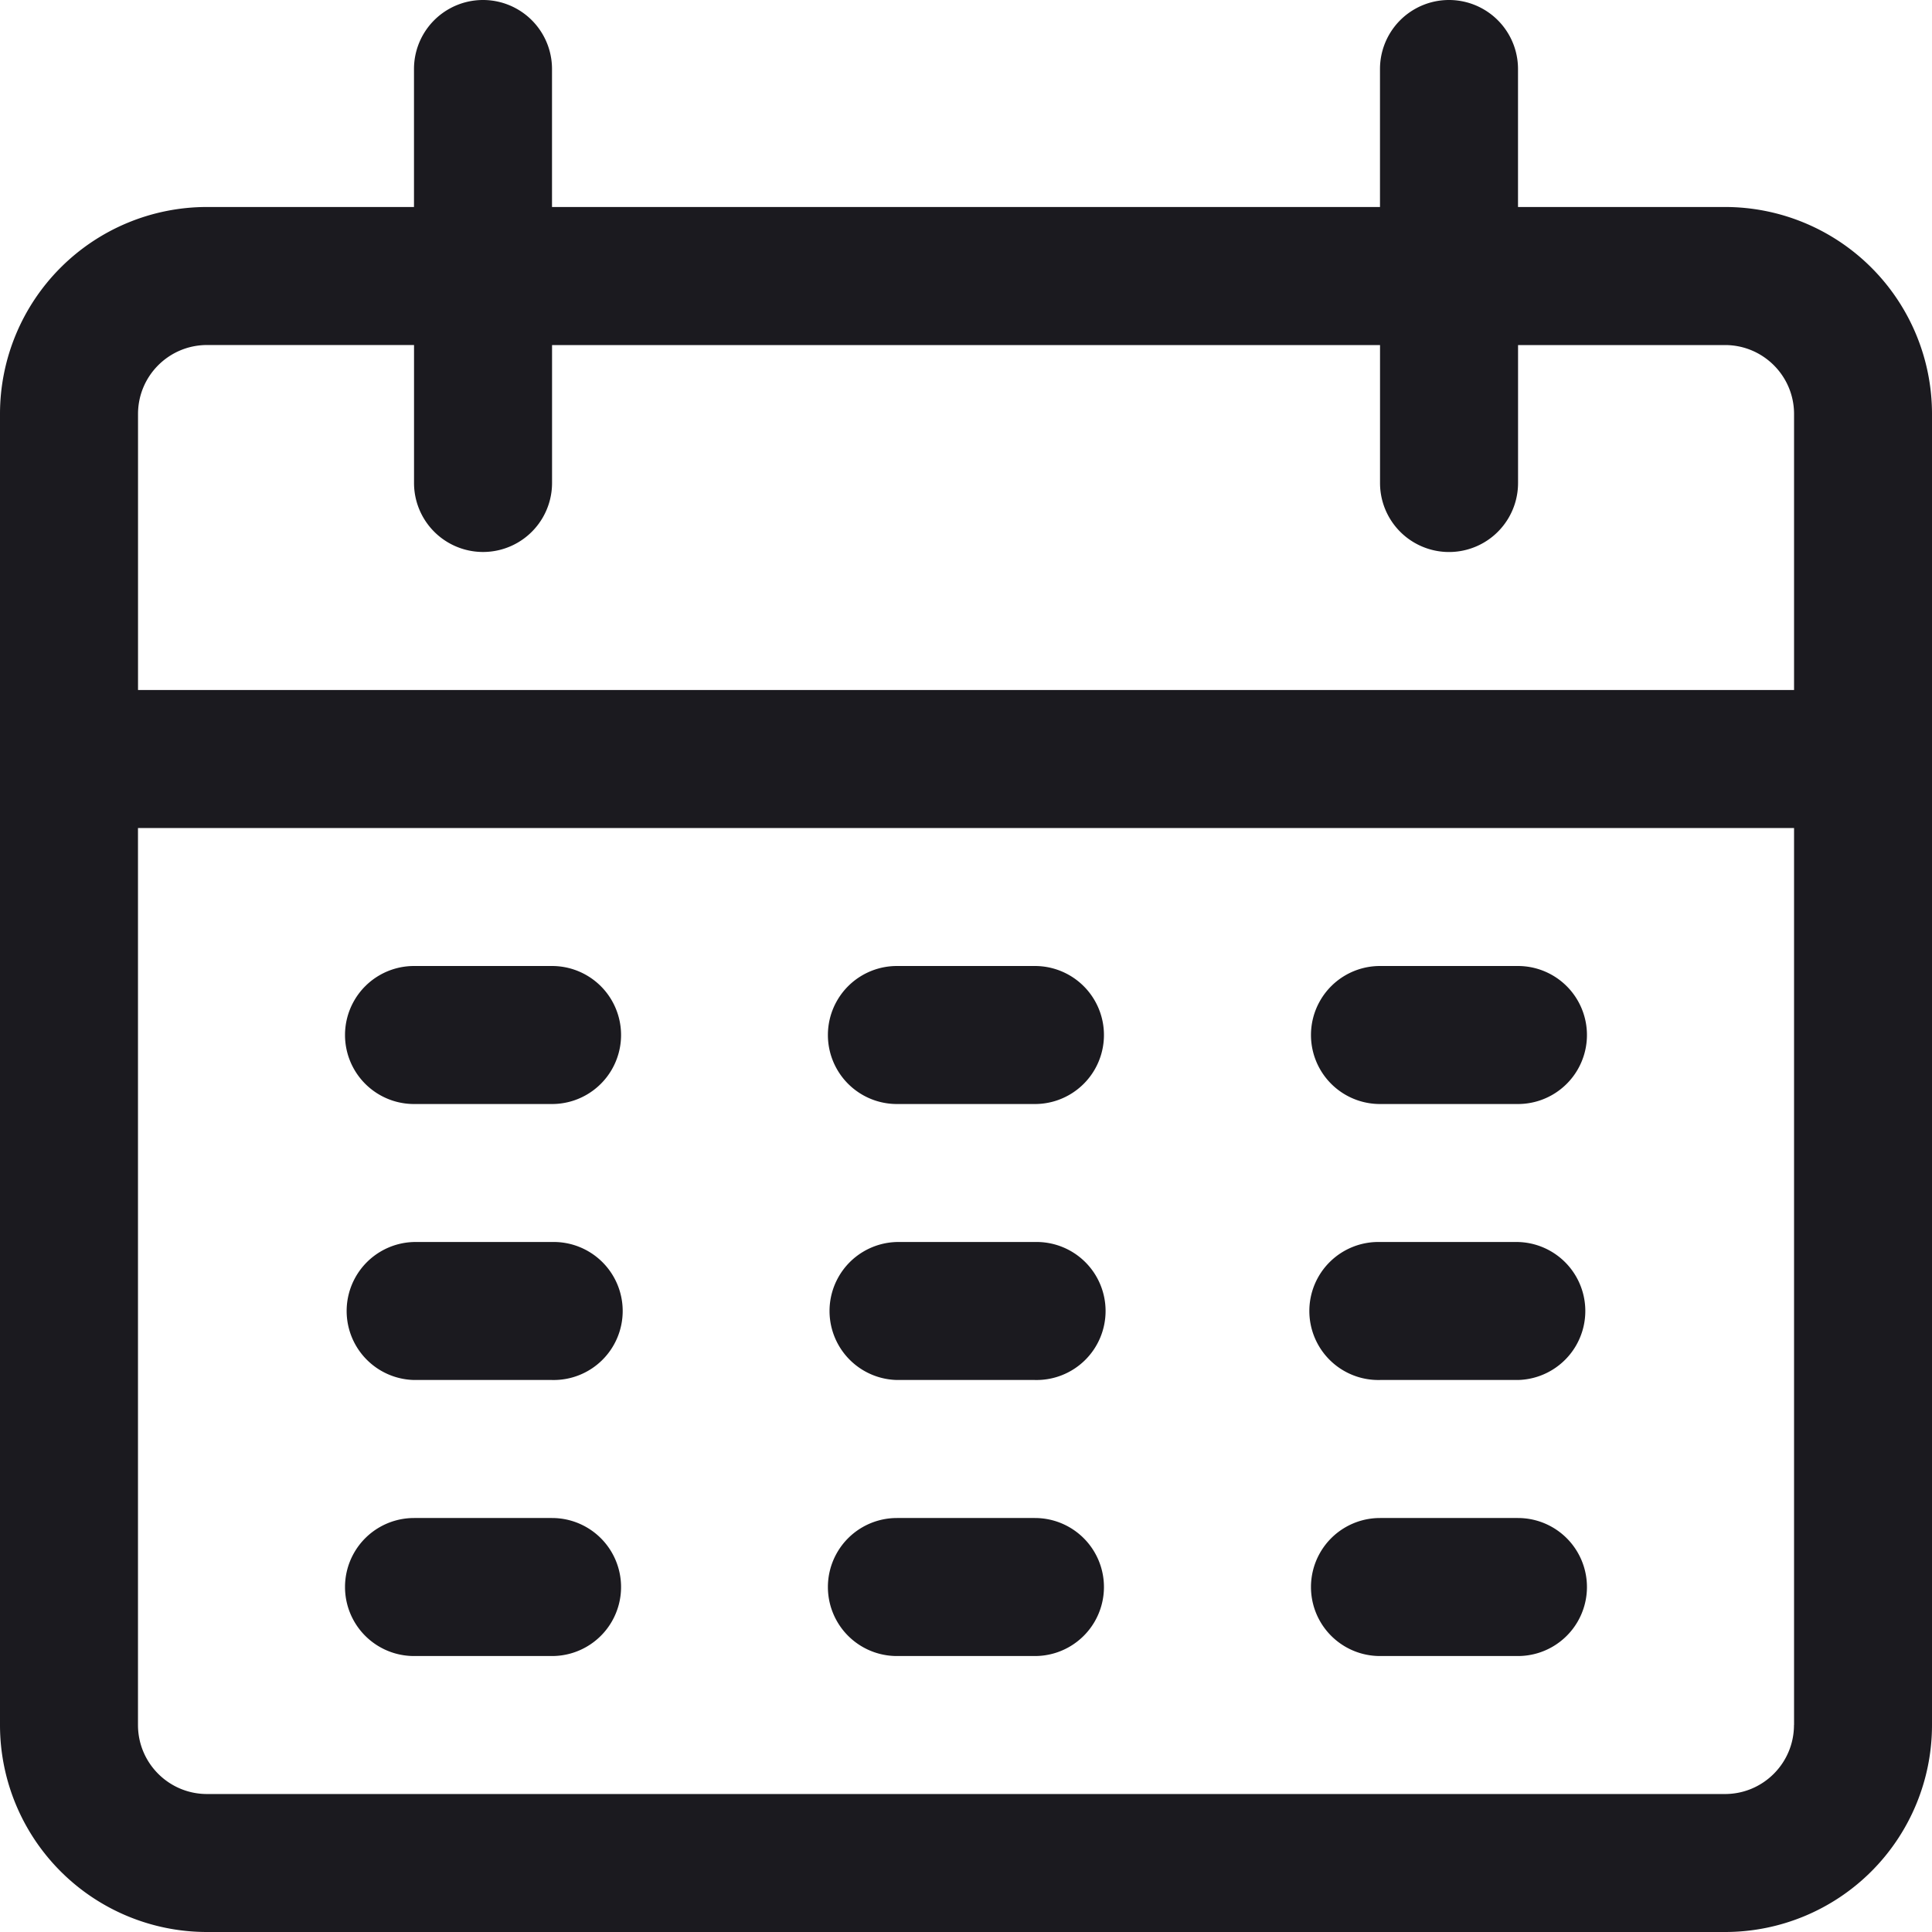 <svg width="50" height="50" fill="none" xmlns="http://www.w3.org/2000/svg"><path d="M44.643 5.357h-5.357V1.786a1.786 1.786 0 10-3.572 0v3.571H14.286V1.786a1.786 1.786 0 10-3.572 0v3.571H5.357A5.357 5.357 0 000 10.714v33.929A5.357 5.357 0 005.357 50h39.286A5.357 5.357 0 0050 44.643V10.714a5.357 5.357 0 00-5.357-5.357zm1.785 39.286c0 .986-.799 1.786-1.785 1.786H5.357c-.986 0-1.786-.8-1.786-1.786V21.429H46.43v23.214zm0-26.786H3.572v-7.143c0-.986.8-1.785 1.786-1.785h5.357v3.57a1.786 1.786 0 103.572 0V8.93h21.428v3.57a1.786 1.786 0 103.572 0V8.93h5.357c.986 0 1.786.799 1.786 1.785v7.143z" fill="#1B1A1F"/><path d="M14.287 25h-3.572a1.786 1.786 0 000 3.572h3.572a1.786 1.786 0 100-3.572zm12.497 0h-3.572a1.786 1.786 0 000 3.572h3.572a1.786 1.786 0 100-3.572zm12.501 0h-3.571a1.786 1.786 0 100 3.572h3.57a1.786 1.786 0 000-3.572zm-24.998 7.143h-3.572a1.786 1.786 0 000 3.571h3.572a1.786 1.786 0 100-3.571zm12.497 0h-3.572a1.786 1.786 0 000 3.571h3.572a1.786 1.786 0 100-3.571zm12.501 0h-3.571a1.786 1.786 0 100 3.571h3.57a1.786 1.786 0 000-3.571zm-24.998 7.143h-3.572a1.786 1.786 0 000 3.572h3.572a1.786 1.786 0 100-3.572zm12.497 0h-3.572a1.786 1.786 0 000 3.572h3.572a1.786 1.786 0 100-3.572zm12.501 0h-3.571a1.786 1.786 0 100 3.572h3.57a1.786 1.786 0 000-3.572z" fill="#1B1A1F"/></svg>